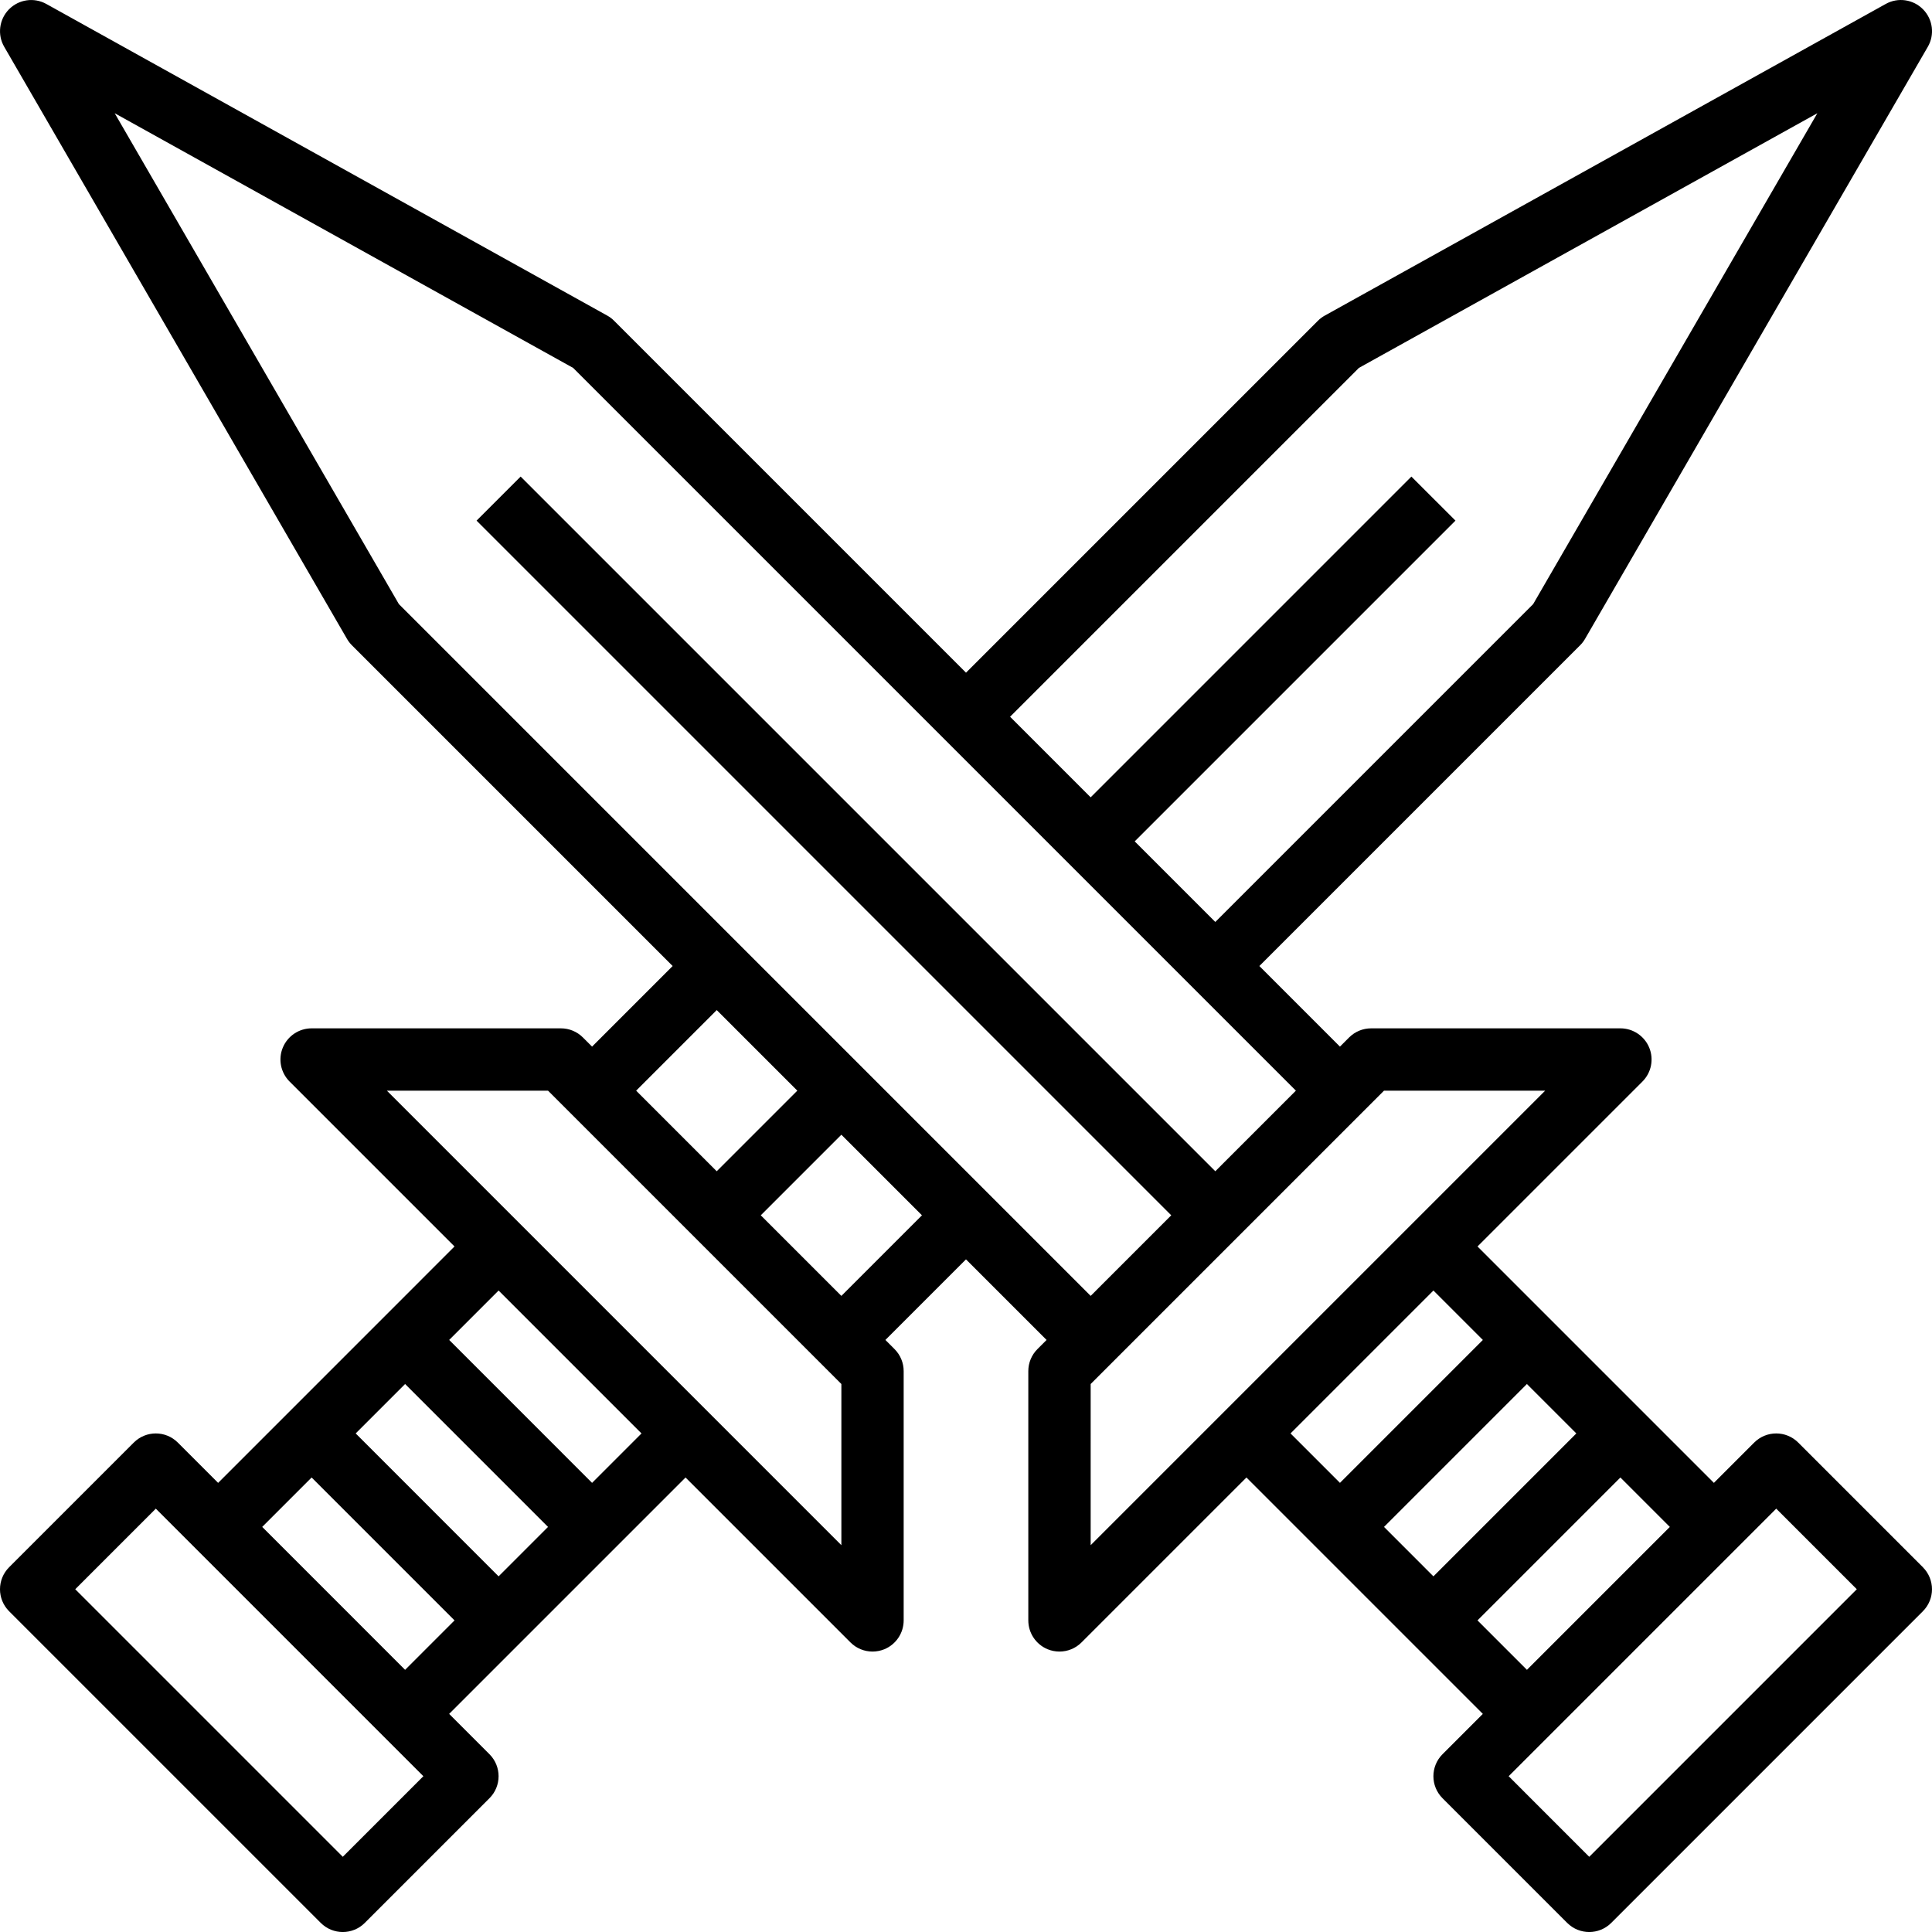 <!-- icon666.com - MILLIONS vector ICONS FREE --><svg viewBox="0 0 496 496.006" xmlns="http://www.w3.org/2000/svg"><path d="m493.66 402.352-32-32c-3.129-3.129-8.184-3.129-11.312 0l-10.344 10.344-60.688-60.691 42.344-42.344c2.289-2.285 2.977-5.727 1.738-8.719-1.242-2.984-4.16-4.938-7.395-4.938h-64c-2.117 0-4.16.844-5.656 2.348l-2.344 2.344-20.688-20.691 82.344-82.344c.496-.496.922-1.047 1.266-1.645l88-152c1.809-3.113 1.305-7.051-1.219-9.617-2.52-2.57-6.43-3.145-9.59-1.383l-144 80c-.648.359-1.25.805-1.77 1.336l-90.344 90.344-90.344-90.344c-.52-.531-1.121-.977-1.766-1.336l-144-80c-3.16-1.754-7.074-1.18-9.594 1.383-2.52 2.566-3.023 6.504-1.215 9.617l88 152c.344.598.773 1.156 1.262 1.645l82.344 82.344-20.688 20.691-2.344-2.344c-1.496-1.504-3.535-2.348-5.656-2.348h-64c-3.23 0-6.152 1.953-7.391 4.938-1.242 2.992-.551 6.434 1.734 8.719l42.344 42.344-60.688 60.691-10.344-10.344c-3.129-3.129-8.184-3.129-11.312 0l-32 32c-3.125 3.125-3.125 8.184 0 11.309l80 80c1.562 1.562 3.609 2.344 5.656 2.344 2.051 0 4.098-.781 5.656-2.344l32-32c3.129-3.125 3.129-8.184 0-11.309l-10.344-10.348 60.688-60.688 42.344 42.344c1.527 1.531 3.578 2.344 5.656 2.344 1.031 0 2.074-.199 3.066-.605 2.984-1.242 4.934-4.16 4.934-7.395v-64c0-2.117-.84-4.156-2.344-5.652l-2.344-2.348 20.688-20.688 20.688 20.688-2.344 2.348c-1.504 1.496-2.344 3.535-2.344 5.652v64c0 3.234 1.953 6.152 4.938 7.395.992.406 2.031.605 3.062.605 2.082 0 4.129-.812 5.656-2.344l42.344-42.344 60.688 60.688-10.344 10.348c-3.125 3.125-3.125 8.184 0 11.309l32 32c1.562 1.562 3.609 2.344 5.656 2.344 2.051 0 4.098-.781 5.656-2.344l80-80c3.129-3.125 3.129-8.184 0-11.309zm-88.969-34.348-36.688 36.691-12.688-12.691 36.688-36.688zm-55.824-273.551 117.699-65.383-72.961 126.023-81.602 81.602-20.688-20.691 82.344-82.344-11.312-11.309-82.344 82.344-20.688-20.691zm-164.863 164.863 20.688 20.688-20.688 20.691-20.688-20.691zm-80 96 36.688 36.688-12.688 12.691-36.688-36.691zm-16 121.379-68.688-68.691 20.688-20.688 68.688 68.688zm-20.688-84.691 12.688-12.688 36.688 36.688-12.688 12.691zm84.688-11.309-36.688-36.691 12.688-12.688 36.688 36.688zm64 16-116.688-116.691h41.375l75.312 75.312zm0-64-20.688-20.691 20.688-20.688 20.688 20.688zm-113.598-177.602-72.961-126.023 117.695 65.383 185.551 185.551-20.688 20.691-178.344-178.344-11.312 11.309 178.344 178.344-20.688 20.691zm177.598 200.223 75.312-75.312h41.375l-116.688 116.691zm88-24 12.688 12.688-36.688 36.691-12.688-12.691zm11.312 84.688 36.688-36.688 12.688 12.688-36.688 36.691zm28.688 60.691-20.688-20.691 68.688-68.688 20.688 20.688zm0 0"></path></svg>